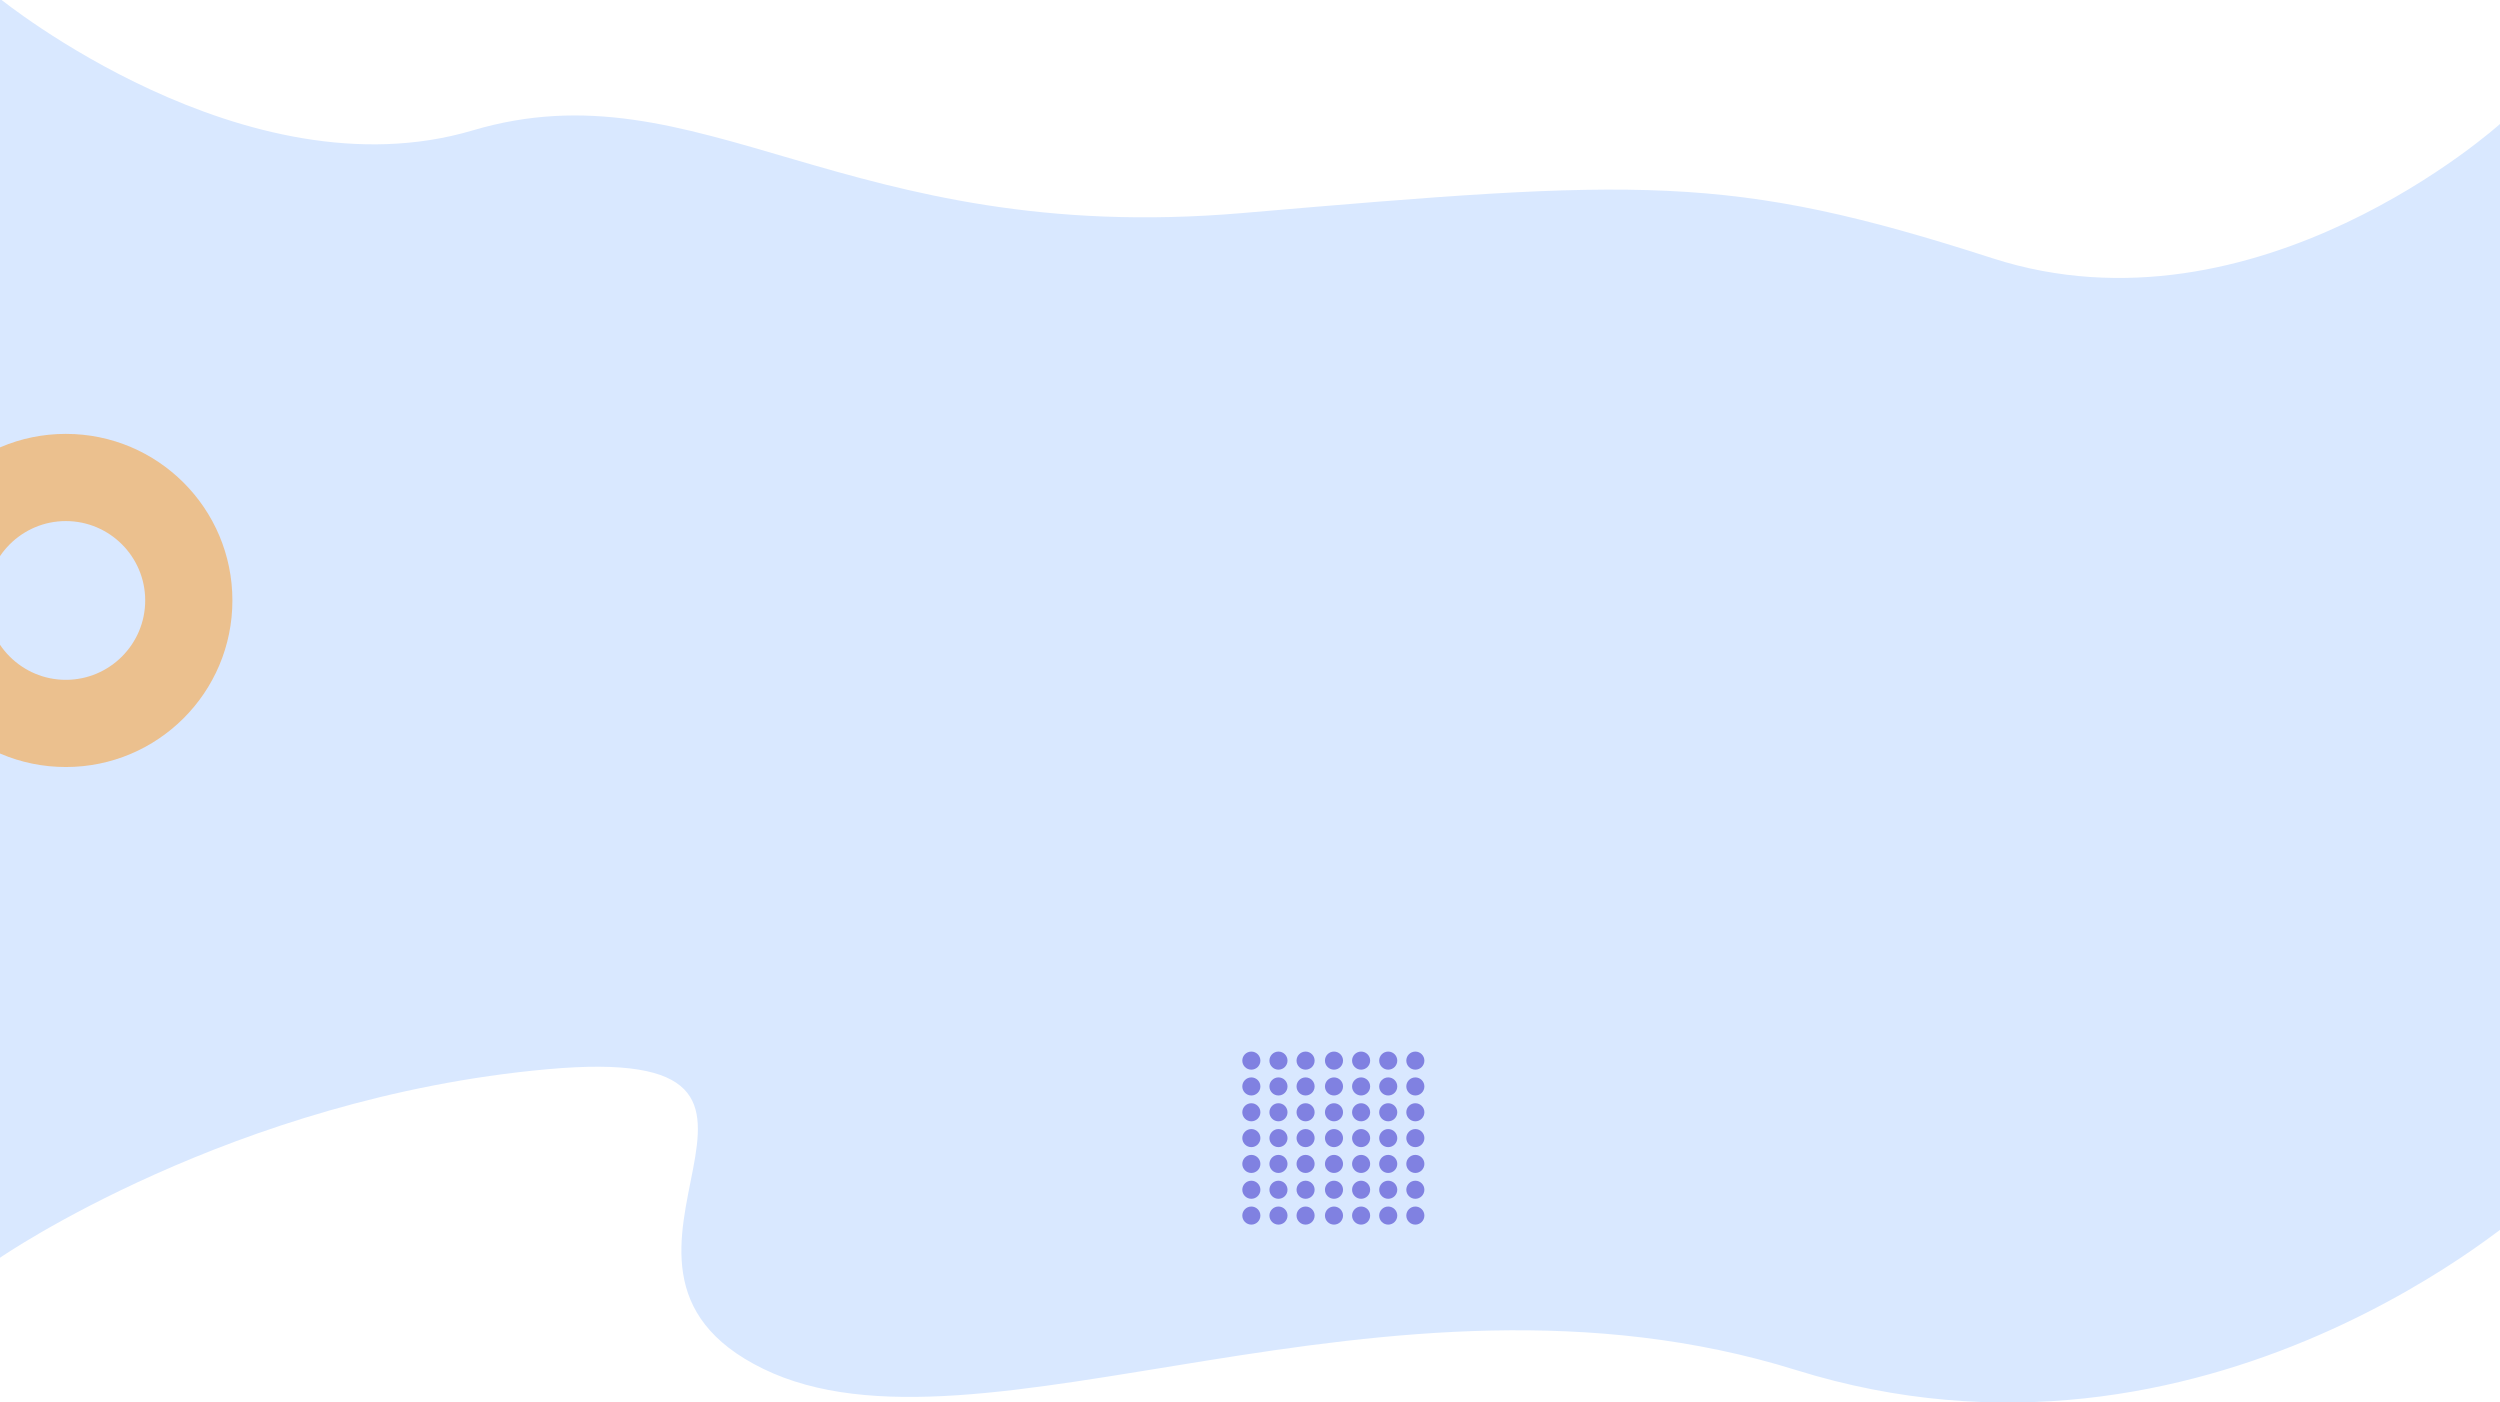 <?xml version="1.0" standalone="no"?><!-- Generator: Gravit.io --><svg xmlns="http://www.w3.org/2000/svg" xmlns:xlink="http://www.w3.org/1999/xlink" style="isolation:isolate" viewBox="78 0 1936 1086" width="1936" height="1086"><defs><clipPath id="_clipPath_eiE8cAMpkgNMSJJ2pIKrlHxmkO9TIgqg"><rect width="2038" height="1086"/></clipPath></defs><g clip-path="url(#_clipPath_eiE8cAMpkgNMSJJ2pIKrlHxmkO9TIgqg)"><g><path d=" M 78 -1 C 78 -1 267.984 153.202 444 101 C 620.016 48.798 731.743 191.443 1040 165 C 1348.257 138.557 1416.23 133.893 1621 200 C 1825.77 266.107 2014 96 2014 96 L 2038 933 C 2038 933 1787.666 1160.306 1469 1061 C 1150.334 961.693 835.539 1141.25 669 1060 C 502.461 978.75 746.404 805.964 502 828 C 257.596 850.035 78 974 78 974 L 78 -1 Z " fill="rgb(217,232,255)"/></g><g><g><path d=" M 1047.042 814.344 C 1050.908 814.344 1054.042 817.478 1054.042 821.344 C 1054.042 825.21 1050.908 828.344 1047.042 828.344 C 1043.176 828.344 1040.042 825.21 1040.042 821.344 C 1040.042 817.478 1043.176 814.344 1047.042 814.344 Z " fill="rgb(128,129,225)"/></g><g><path d=" M 1068.042 814.344 C 1071.908 814.344 1075.042 817.478 1075.042 821.344 C 1075.042 825.21 1071.908 828.344 1068.042 828.344 C 1064.176 828.344 1061.042 825.21 1061.042 821.344 C 1061.042 817.478 1064.176 814.344 1068.042 814.344 Z " fill="rgb(128,129,225)"/></g><g><path d=" M 1089.042 814.344 C 1092.908 814.344 1096.042 817.478 1096.042 821.344 C 1096.042 825.21 1092.908 828.344 1089.042 828.344 C 1085.176 828.344 1082.042 825.21 1082.042 821.344 C 1082.042 817.478 1085.176 814.344 1089.042 814.344 Z " fill="rgb(128,129,225)"/></g><g><path d=" M 1111.042 814.344 C 1114.908 814.344 1118.042 817.478 1118.042 821.344 C 1118.042 825.21 1114.908 828.344 1111.042 828.344 C 1107.176 828.344 1104.042 825.21 1104.042 821.344 C 1104.042 817.478 1107.176 814.344 1111.042 814.344 Z " fill="rgb(128,129,225)"/></g><g><path d=" M 1132.042 814.344 C 1135.908 814.344 1139.042 817.478 1139.042 821.344 C 1139.042 825.21 1135.908 828.344 1132.042 828.344 C 1128.176 828.344 1125.042 825.21 1125.042 821.344 C 1125.042 817.478 1128.176 814.344 1132.042 814.344 Z " fill="rgb(128,129,225)"/></g><g><path d=" M 1153.042 814.344 C 1156.908 814.344 1160.042 817.478 1160.042 821.344 C 1160.042 825.21 1156.908 828.344 1153.042 828.344 C 1149.176 828.344 1146.042 825.21 1146.042 821.344 C 1146.042 817.478 1149.176 814.344 1153.042 814.344 Z " fill="rgb(128,129,225)"/></g><g><path d=" M 1174.042 814.344 C 1177.908 814.344 1181.042 817.478 1181.042 821.344 C 1181.042 825.21 1177.908 828.344 1174.042 828.344 C 1170.176 828.344 1167.042 825.21 1167.042 821.344 C 1167.042 817.478 1170.176 814.344 1174.042 814.344 Z " fill="rgb(128,129,225)"/></g><g><path d=" M 1047.042 834.344 C 1050.908 834.344 1054.042 837.478 1054.042 841.344 C 1054.042 845.21 1050.908 848.344 1047.042 848.344 C 1043.176 848.344 1040.042 845.21 1040.042 841.344 C 1040.042 837.478 1043.176 834.344 1047.042 834.344 Z " fill="rgb(128,129,225)"/></g><g><path d=" M 1068.042 834.344 C 1071.908 834.344 1075.042 837.478 1075.042 841.344 C 1075.042 845.21 1071.908 848.344 1068.042 848.344 C 1064.176 848.344 1061.042 845.21 1061.042 841.344 C 1061.042 837.478 1064.176 834.344 1068.042 834.344 Z " fill="rgb(128,129,225)"/></g><g><path d=" M 1089.042 834.344 C 1092.908 834.344 1096.042 837.478 1096.042 841.344 C 1096.042 845.21 1092.908 848.344 1089.042 848.344 C 1085.176 848.344 1082.042 845.21 1082.042 841.344 C 1082.042 837.478 1085.176 834.344 1089.042 834.344 Z " fill="rgb(128,129,225)"/></g><g><path d=" M 1111.042 834.344 C 1114.908 834.344 1118.042 837.478 1118.042 841.344 C 1118.042 845.21 1114.908 848.344 1111.042 848.344 C 1107.176 848.344 1104.042 845.21 1104.042 841.344 C 1104.042 837.478 1107.176 834.344 1111.042 834.344 Z " fill="rgb(128,129,225)"/></g><g><path d=" M 1132.042 834.344 C 1135.908 834.344 1139.042 837.478 1139.042 841.344 C 1139.042 845.21 1135.908 848.344 1132.042 848.344 C 1128.176 848.344 1125.042 845.21 1125.042 841.344 C 1125.042 837.478 1128.176 834.344 1132.042 834.344 Z " fill="rgb(128,129,225)"/></g><g><path d=" M 1153.042 834.344 C 1156.908 834.344 1160.042 837.478 1160.042 841.344 C 1160.042 845.21 1156.908 848.344 1153.042 848.344 C 1149.176 848.344 1146.042 845.21 1146.042 841.344 C 1146.042 837.478 1149.176 834.344 1153.042 834.344 Z " fill="rgb(128,129,225)"/></g><g><path d=" M 1174.042 834.344 C 1177.908 834.344 1181.042 837.478 1181.042 841.344 C 1181.042 845.21 1177.908 848.344 1174.042 848.344 C 1170.176 848.344 1167.042 845.21 1167.042 841.344 C 1167.042 837.478 1170.176 834.344 1174.042 834.344 Z " fill="rgb(128,129,225)"/></g><g><path d=" M 1047.042 854.344 C 1050.908 854.344 1054.042 857.478 1054.042 861.344 C 1054.042 865.21 1050.908 868.344 1047.042 868.344 C 1043.176 868.344 1040.042 865.21 1040.042 861.344 C 1040.042 857.478 1043.176 854.344 1047.042 854.344 Z " fill="rgb(128,129,225)"/></g><g><path d=" M 1068.042 854.344 C 1071.908 854.344 1075.042 857.478 1075.042 861.344 C 1075.042 865.21 1071.908 868.344 1068.042 868.344 C 1064.176 868.344 1061.042 865.21 1061.042 861.344 C 1061.042 857.478 1064.176 854.344 1068.042 854.344 Z " fill="rgb(128,129,225)"/></g><g><path d=" M 1089.042 854.344 C 1092.908 854.344 1096.042 857.478 1096.042 861.344 C 1096.042 865.21 1092.908 868.344 1089.042 868.344 C 1085.176 868.344 1082.042 865.21 1082.042 861.344 C 1082.042 857.478 1085.176 854.344 1089.042 854.344 Z " fill="rgb(128,129,225)"/></g><g><path d=" M 1111.042 854.344 C 1114.908 854.344 1118.042 857.478 1118.042 861.344 C 1118.042 865.21 1114.908 868.344 1111.042 868.344 C 1107.176 868.344 1104.042 865.21 1104.042 861.344 C 1104.042 857.478 1107.176 854.344 1111.042 854.344 Z " fill="rgb(128,129,225)"/></g><g><path d=" M 1132.042 854.344 C 1135.908 854.344 1139.042 857.478 1139.042 861.344 C 1139.042 865.21 1135.908 868.344 1132.042 868.344 C 1128.176 868.344 1125.042 865.21 1125.042 861.344 C 1125.042 857.478 1128.176 854.344 1132.042 854.344 Z " fill="rgb(128,129,225)"/></g><g><path d=" M 1153.042 854.344 C 1156.908 854.344 1160.042 857.478 1160.042 861.344 C 1160.042 865.21 1156.908 868.344 1153.042 868.344 C 1149.176 868.344 1146.042 865.21 1146.042 861.344 C 1146.042 857.478 1149.176 854.344 1153.042 854.344 Z " fill="rgb(128,129,225)"/></g><g><path d=" M 1174.042 854.344 C 1177.908 854.344 1181.042 857.478 1181.042 861.344 C 1181.042 865.21 1177.908 868.344 1174.042 868.344 C 1170.176 868.344 1167.042 865.21 1167.042 861.344 C 1167.042 857.478 1170.176 854.344 1174.042 854.344 Z " fill="rgb(128,129,225)"/></g><g><path d=" M 1047.042 874.344 C 1050.908 874.344 1054.042 877.478 1054.042 881.344 C 1054.042 885.21 1050.908 888.344 1047.042 888.344 C 1043.176 888.344 1040.042 885.21 1040.042 881.344 C 1040.042 877.478 1043.176 874.344 1047.042 874.344 Z " fill="rgb(128,129,225)"/></g><g><path d=" M 1068.042 874.344 C 1071.908 874.344 1075.042 877.478 1075.042 881.344 C 1075.042 885.21 1071.908 888.344 1068.042 888.344 C 1064.176 888.344 1061.042 885.21 1061.042 881.344 C 1061.042 877.478 1064.176 874.344 1068.042 874.344 Z " fill="rgb(128,129,225)"/></g><g><path d=" M 1089.042 874.344 C 1092.908 874.344 1096.042 877.478 1096.042 881.344 C 1096.042 885.21 1092.908 888.344 1089.042 888.344 C 1085.176 888.344 1082.042 885.21 1082.042 881.344 C 1082.042 877.478 1085.176 874.344 1089.042 874.344 Z " fill="rgb(128,129,225)"/></g><g><path d=" M 1111.042 874.344 C 1114.908 874.344 1118.042 877.478 1118.042 881.344 C 1118.042 885.21 1114.908 888.344 1111.042 888.344 C 1107.176 888.344 1104.042 885.21 1104.042 881.344 C 1104.042 877.478 1107.176 874.344 1111.042 874.344 Z " fill="rgb(128,129,225)"/></g><g><path d=" M 1132.042 874.344 C 1135.908 874.344 1139.042 877.478 1139.042 881.344 C 1139.042 885.21 1135.908 888.344 1132.042 888.344 C 1128.176 888.344 1125.042 885.21 1125.042 881.344 C 1125.042 877.478 1128.176 874.344 1132.042 874.344 Z " fill="rgb(128,129,225)"/></g><g><path d=" M 1153.042 874.344 C 1156.908 874.344 1160.042 877.478 1160.042 881.344 C 1160.042 885.21 1156.908 888.344 1153.042 888.344 C 1149.176 888.344 1146.042 885.21 1146.042 881.344 C 1146.042 877.478 1149.176 874.344 1153.042 874.344 Z " fill="rgb(128,129,225)"/></g><g><path d=" M 1174.042 874.344 C 1177.908 874.344 1181.042 877.478 1181.042 881.344 C 1181.042 885.21 1177.908 888.344 1174.042 888.344 C 1170.176 888.344 1167.042 885.21 1167.042 881.344 C 1167.042 877.478 1170.176 874.344 1174.042 874.344 Z " fill="rgb(128,129,225)"/></g><g><path d=" M 1047.042 894.344 C 1050.908 894.344 1054.042 897.478 1054.042 901.344 C 1054.042 905.21 1050.908 908.344 1047.042 908.344 C 1043.176 908.344 1040.042 905.21 1040.042 901.344 C 1040.042 897.478 1043.176 894.344 1047.042 894.344 Z " fill="rgb(128,129,225)"/></g><g><path d=" M 1068.042 894.344 C 1071.908 894.344 1075.042 897.478 1075.042 901.344 C 1075.042 905.21 1071.908 908.344 1068.042 908.344 C 1064.176 908.344 1061.042 905.21 1061.042 901.344 C 1061.042 897.478 1064.176 894.344 1068.042 894.344 Z " fill="rgb(128,129,225)"/></g><g><path d=" M 1089.042 894.344 C 1092.908 894.344 1096.042 897.478 1096.042 901.344 C 1096.042 905.21 1092.908 908.344 1089.042 908.344 C 1085.176 908.344 1082.042 905.21 1082.042 901.344 C 1082.042 897.478 1085.176 894.344 1089.042 894.344 Z " fill="rgb(128,129,225)"/></g><g><path d=" M 1111.042 894.344 C 1114.908 894.344 1118.042 897.478 1118.042 901.344 C 1118.042 905.21 1114.908 908.344 1111.042 908.344 C 1107.176 908.344 1104.042 905.21 1104.042 901.344 C 1104.042 897.478 1107.176 894.344 1111.042 894.344 Z " fill="rgb(128,129,225)"/></g><g><path d=" M 1132.042 894.344 C 1135.908 894.344 1139.042 897.478 1139.042 901.344 C 1139.042 905.21 1135.908 908.344 1132.042 908.344 C 1128.176 908.344 1125.042 905.21 1125.042 901.344 C 1125.042 897.478 1128.176 894.344 1132.042 894.344 Z " fill="rgb(128,129,225)"/></g><g><path d=" M 1153.042 894.344 C 1156.908 894.344 1160.042 897.478 1160.042 901.344 C 1160.042 905.21 1156.908 908.344 1153.042 908.344 C 1149.176 908.344 1146.042 905.21 1146.042 901.344 C 1146.042 897.478 1149.176 894.344 1153.042 894.344 Z " fill="rgb(128,129,225)"/></g><g><path d=" M 1174.042 894.344 C 1177.908 894.344 1181.042 897.478 1181.042 901.344 C 1181.042 905.21 1177.908 908.344 1174.042 908.344 C 1170.176 908.344 1167.042 905.21 1167.042 901.344 C 1167.042 897.478 1170.176 894.344 1174.042 894.344 Z " fill="rgb(128,129,225)"/></g><g><path d=" M 1047.042 914.344 C 1050.908 914.344 1054.042 917.478 1054.042 921.344 C 1054.042 925.21 1050.908 928.344 1047.042 928.344 C 1043.176 928.344 1040.042 925.21 1040.042 921.344 C 1040.042 917.478 1043.176 914.344 1047.042 914.344 Z " fill="rgb(128,129,225)"/></g><g><path d=" M 1068.042 914.344 C 1071.908 914.344 1075.042 917.478 1075.042 921.344 C 1075.042 925.21 1071.908 928.344 1068.042 928.344 C 1064.176 928.344 1061.042 925.21 1061.042 921.344 C 1061.042 917.478 1064.176 914.344 1068.042 914.344 Z " fill="rgb(128,129,225)"/></g><g><path d=" M 1089.042 914.344 C 1092.908 914.344 1096.042 917.478 1096.042 921.344 C 1096.042 925.21 1092.908 928.344 1089.042 928.344 C 1085.176 928.344 1082.042 925.21 1082.042 921.344 C 1082.042 917.478 1085.176 914.344 1089.042 914.344 Z " fill="rgb(128,129,225)"/></g><g><path d=" M 1111.042 914.344 C 1114.908 914.344 1118.042 917.478 1118.042 921.344 C 1118.042 925.21 1114.908 928.344 1111.042 928.344 C 1107.176 928.344 1104.042 925.21 1104.042 921.344 C 1104.042 917.478 1107.176 914.344 1111.042 914.344 Z " fill="rgb(128,129,225)"/></g><g><path d=" M 1132.042 914.344 C 1135.908 914.344 1139.042 917.478 1139.042 921.344 C 1139.042 925.21 1135.908 928.344 1132.042 928.344 C 1128.176 928.344 1125.042 925.21 1125.042 921.344 C 1125.042 917.478 1128.176 914.344 1132.042 914.344 Z " fill="rgb(128,129,225)"/></g><g><path d=" M 1153.042 914.344 C 1156.908 914.344 1160.042 917.478 1160.042 921.344 C 1160.042 925.21 1156.908 928.344 1153.042 928.344 C 1149.176 928.344 1146.042 925.21 1146.042 921.344 C 1146.042 917.478 1149.176 914.344 1153.042 914.344 Z " fill="rgb(128,129,225)"/></g><g><path d=" M 1174.042 914.344 C 1177.908 914.344 1181.042 917.478 1181.042 921.344 C 1181.042 925.21 1177.908 928.344 1174.042 928.344 C 1170.176 928.344 1167.042 925.21 1167.042 921.344 C 1167.042 917.478 1170.176 914.344 1174.042 914.344 Z " fill="rgb(128,129,225)"/></g><g><path d=" M 1047.042 934.344 C 1050.908 934.344 1054.042 937.478 1054.042 941.344 C 1054.042 945.21 1050.908 948.344 1047.042 948.344 C 1043.176 948.344 1040.042 945.21 1040.042 941.344 C 1040.042 937.478 1043.176 934.344 1047.042 934.344 Z " fill="rgb(128,129,225)"/></g><g><path d=" M 1068.042 934.344 C 1071.908 934.344 1075.042 937.478 1075.042 941.344 C 1075.042 945.21 1071.908 948.344 1068.042 948.344 C 1064.176 948.344 1061.042 945.21 1061.042 941.344 C 1061.042 937.478 1064.176 934.344 1068.042 934.344 Z " fill="rgb(128,129,225)"/></g><g><path d=" M 1089.042 934.344 C 1092.908 934.344 1096.042 937.478 1096.042 941.344 C 1096.042 945.21 1092.908 948.344 1089.042 948.344 C 1085.176 948.344 1082.042 945.21 1082.042 941.344 C 1082.042 937.478 1085.176 934.344 1089.042 934.344 Z " fill="rgb(128,129,225)"/></g><g><path d=" M 1111.042 934.344 C 1114.908 934.344 1118.042 937.478 1118.042 941.344 C 1118.042 945.21 1114.908 948.344 1111.042 948.344 C 1107.176 948.344 1104.042 945.21 1104.042 941.344 C 1104.042 937.478 1107.176 934.344 1111.042 934.344 Z " fill="rgb(128,129,225)"/></g><g><path d=" M 1132.042 934.344 C 1135.908 934.344 1139.042 937.478 1139.042 941.344 C 1139.042 945.21 1135.908 948.344 1132.042 948.344 C 1128.176 948.344 1125.042 945.21 1125.042 941.344 C 1125.042 937.478 1128.176 934.344 1132.042 934.344 Z " fill="rgb(128,129,225)"/></g><g><path d=" M 1153.042 934.344 C 1156.908 934.344 1160.042 937.478 1160.042 941.344 C 1160.042 945.21 1156.908 948.344 1153.042 948.344 C 1149.176 948.344 1146.042 945.21 1146.042 941.344 C 1146.042 937.478 1149.176 934.344 1153.042 934.344 Z " fill="rgb(128,129,225)"/></g><g><path d=" M 1174.042 934.344 C 1177.908 934.344 1181.042 937.478 1181.042 941.344 C 1181.042 945.21 1177.908 948.344 1174.042 948.344 C 1170.176 948.344 1167.042 945.21 1167.042 941.344 C 1167.042 937.478 1170.176 934.344 1174.042 934.344 Z " fill="rgb(128,129,225)"/></g></g><g style="opacity:0.5;"><path d=" M 128.975 403.516 C 162.87 403.516 190.446 431.093 190.446 464.988 C 190.446 498.884 162.87 526.461 128.975 526.461 C 95.079 526.461 67.503 498.884 67.503 464.989 C 67.503 431.093 95.079 403.516 128.975 403.516 C 162.87 403.516 128.975 403.516 128.975 403.516 Z  M -0.016 464.988 C -0.016 536.228 57.734 593.98 128.974 593.98 C 200.214 593.98 257.966 536.228 257.966 464.988 C 257.966 393.748 200.214 335.998 128.975 335.998 C 57.735 335.998 -0.016 393.748 -0.016 464.988 L -0.016 464.988 Z " fill="rgb(254,151,29)"/></g></g></svg>